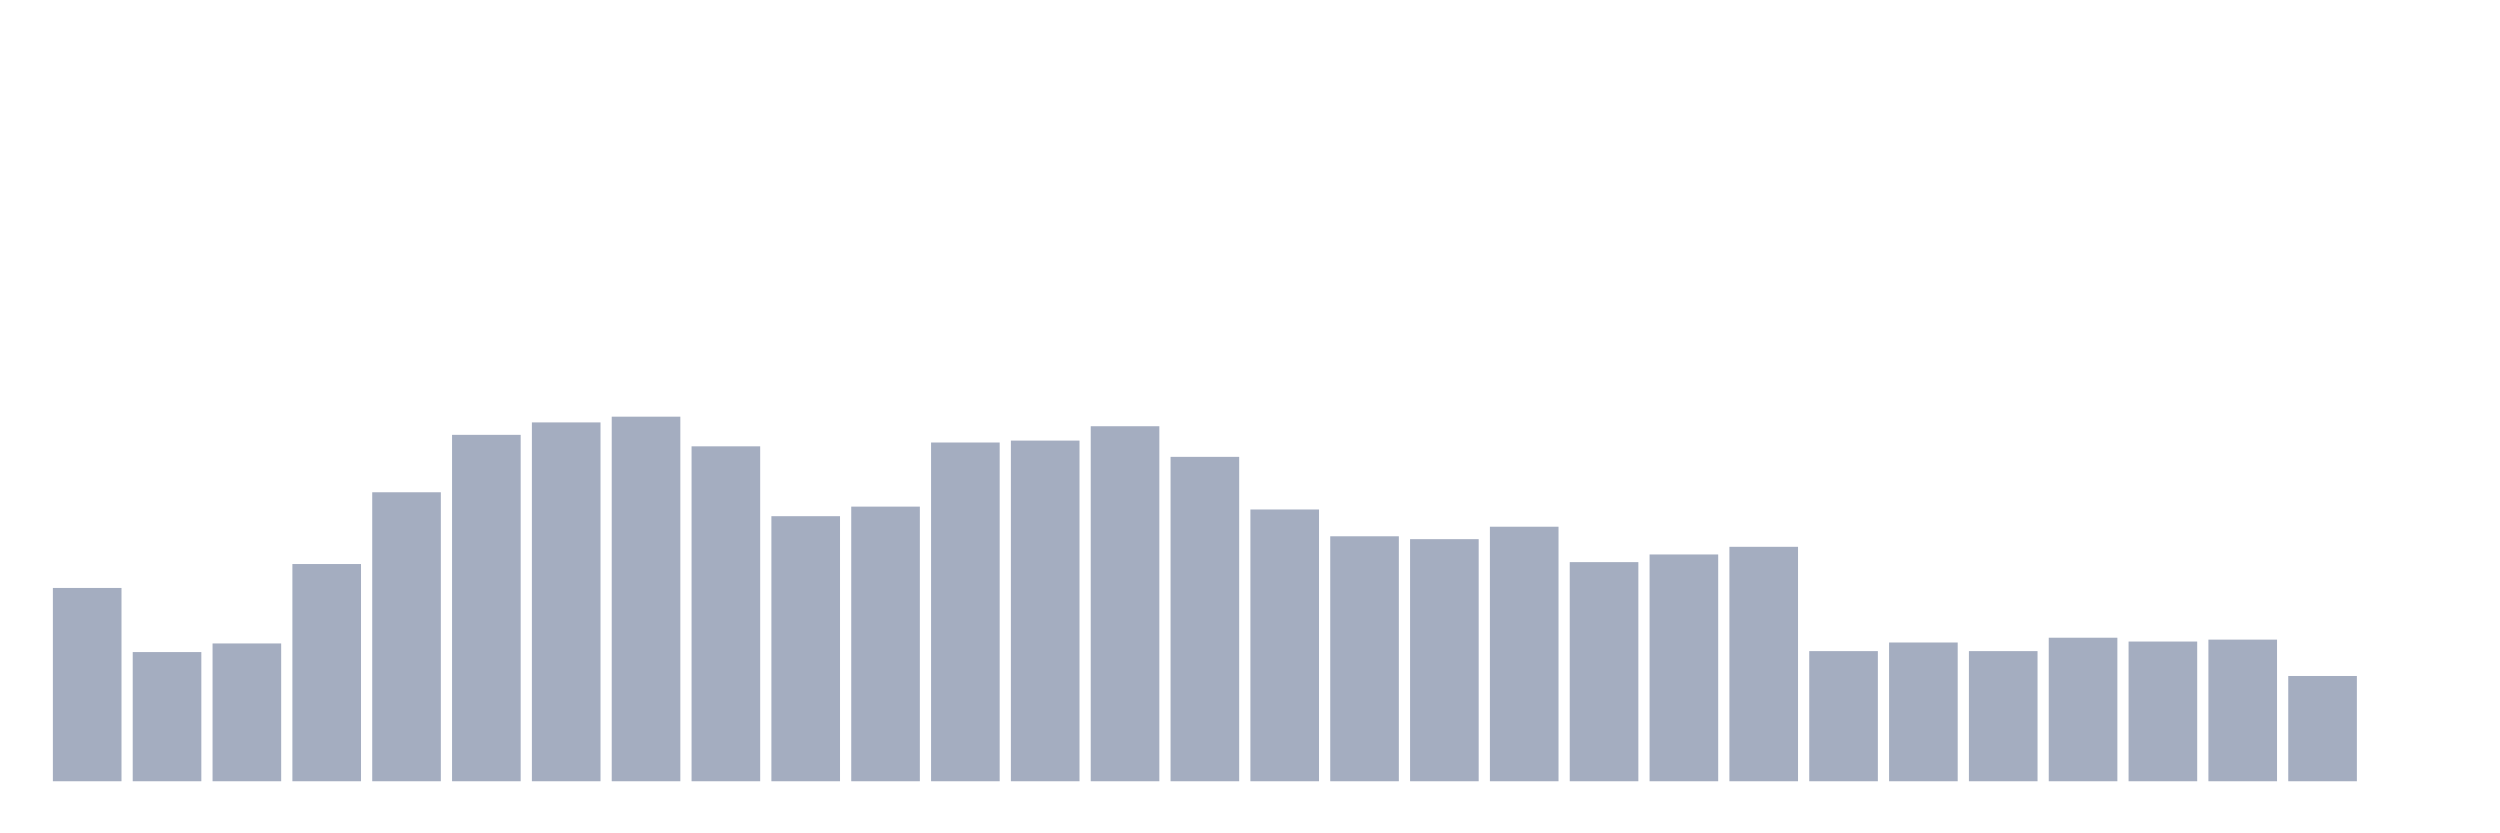 <svg xmlns="http://www.w3.org/2000/svg" viewBox="0 0 480 160"><g transform="translate(10,10)"><rect class="bar" x="0.153" width="13.175" y="102.887" height="37.113" fill="rgb(164,173,192)"></rect><rect class="bar" x="15.482" width="13.175" y="115.197" height="24.803" fill="rgb(164,173,192)"></rect><rect class="bar" x="30.81" width="13.175" y="113.543" height="26.457" fill="rgb(164,173,192)"></rect><rect class="bar" x="46.138" width="13.175" y="98.294" height="41.706" fill="rgb(164,173,192)"></rect><rect class="bar" x="61.466" width="13.175" y="84.514" height="55.486" fill="rgb(164,173,192)"></rect><rect class="bar" x="76.794" width="13.175" y="73.491" height="66.509" fill="rgb(164,173,192)"></rect><rect class="bar" x="92.123" width="13.175" y="71.102" height="68.898" fill="rgb(164,173,192)"></rect><rect class="bar" x="107.451" width="13.175" y="70" height="70" fill="rgb(164,173,192)"></rect><rect class="bar" x="122.779" width="13.175" y="75.696" height="64.304" fill="rgb(164,173,192)"></rect><rect class="bar" x="138.107" width="13.175" y="89.108" height="50.892" fill="rgb(164,173,192)"></rect><rect class="bar" x="153.436" width="13.175" y="87.27" height="52.73" fill="rgb(164,173,192)"></rect><rect class="bar" x="168.764" width="13.175" y="74.961" height="65.039" fill="rgb(164,173,192)"></rect><rect class="bar" x="184.092" width="13.175" y="74.593" height="65.407" fill="rgb(164,173,192)"></rect><rect class="bar" x="199.42" width="13.175" y="71.837" height="68.163" fill="rgb(164,173,192)"></rect><rect class="bar" x="214.748" width="13.175" y="77.717" height="62.283" fill="rgb(164,173,192)"></rect><rect class="bar" x="230.077" width="13.175" y="87.822" height="52.178" fill="rgb(164,173,192)"></rect><rect class="bar" x="245.405" width="13.175" y="92.966" height="47.034" fill="rgb(164,173,192)"></rect><rect class="bar" x="260.733" width="13.175" y="93.517" height="46.483" fill="rgb(164,173,192)"></rect><rect class="bar" x="276.061" width="13.175" y="91.129" height="48.871" fill="rgb(164,173,192)"></rect><rect class="bar" x="291.39" width="13.175" y="97.927" height="42.073" fill="rgb(164,173,192)"></rect><rect class="bar" x="306.718" width="13.175" y="96.457" height="43.543" fill="rgb(164,173,192)"></rect><rect class="bar" x="322.046" width="13.175" y="94.987" height="45.013" fill="rgb(164,173,192)"></rect><rect class="bar" x="337.374" width="13.175" y="115.013" height="24.987" fill="rgb(164,173,192)"></rect><rect class="bar" x="352.702" width="13.175" y="113.36" height="26.64" fill="rgb(164,173,192)"></rect><rect class="bar" x="368.031" width="13.175" y="115.013" height="24.987" fill="rgb(164,173,192)"></rect><rect class="bar" x="383.359" width="13.175" y="112.441" height="27.559" fill="rgb(164,173,192)"></rect><rect class="bar" x="398.687" width="13.175" y="113.176" height="26.824" fill="rgb(164,173,192)"></rect><rect class="bar" x="414.015" width="13.175" y="112.808" height="27.192" fill="rgb(164,173,192)"></rect><rect class="bar" x="429.344" width="13.175" y="119.79" height="20.21" fill="rgb(164,173,192)"></rect><rect class="bar" x="444.672" width="13.175" y="140" height="0" fill="rgb(164,173,192)"></rect></g></svg>